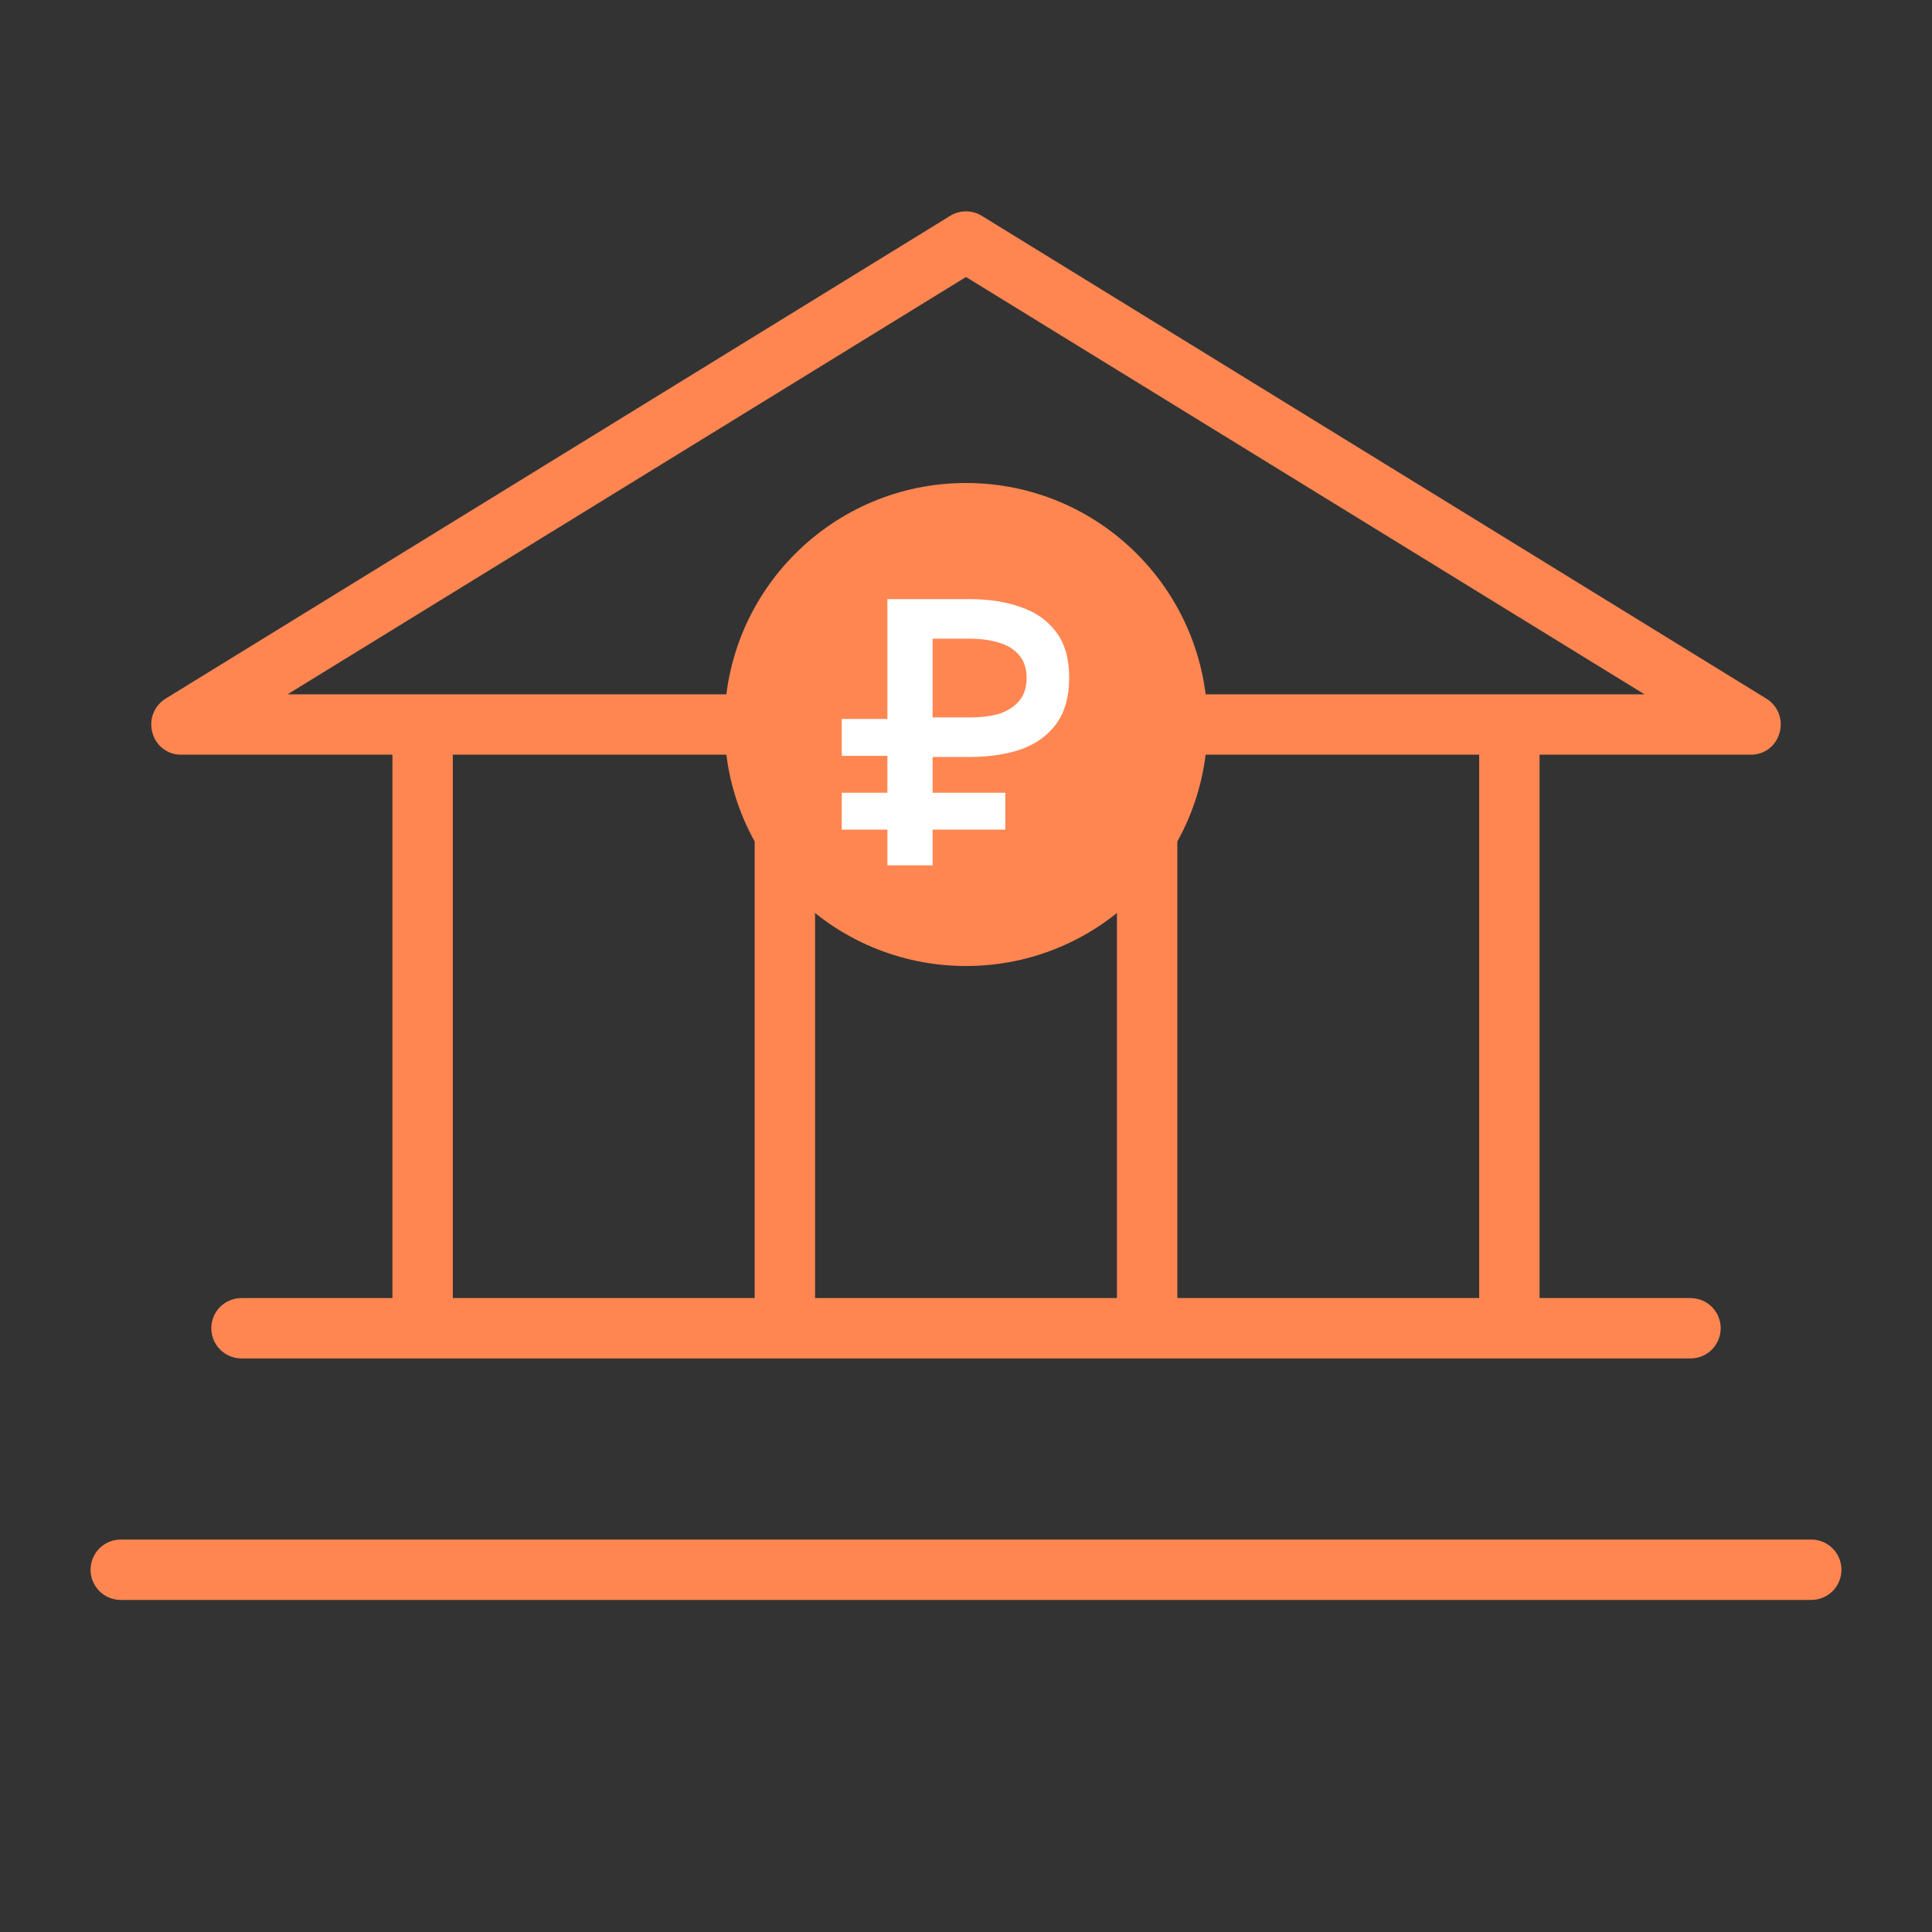 <svg width="32" height="32" viewBox="0 0 32 32" fill="none" xmlns="http://www.w3.org/2000/svg">
<rect x="0" y="0" width="32" height="32" fill="#333333" stroke="none"/>
<path d="M3 12.5H6.5V21.5H4C3.867 21.5 3.74 21.553 3.646 21.646C3.553 21.74 3.5 21.867 3.5 22C3.5 22.133 3.553 22.26 3.646 22.354C3.74 22.447 3.867 22.5 4 22.5H28C28.133 22.5 28.26 22.447 28.354 22.354C28.447 22.26 28.5 22.133 28.5 22C28.5 21.867 28.447 21.74 28.354 21.646C28.26 21.553 28.133 21.5 28 21.5H25.5V12.5H29C29.108 12.501 29.214 12.466 29.3 12.4C29.386 12.334 29.447 12.242 29.475 12.137C29.505 12.033 29.501 11.922 29.463 11.821C29.424 11.719 29.354 11.633 29.262 11.575L16.262 3.575C16.184 3.526 16.093 3.501 16 3.501C15.907 3.501 15.816 3.526 15.738 3.575L2.737 11.575C2.646 11.633 2.576 11.719 2.537 11.821C2.499 11.922 2.495 12.033 2.525 12.137C2.553 12.242 2.614 12.334 2.7 12.4C2.786 12.466 2.892 12.501 3 12.5ZM7.5 12.5H12.5V21.5H7.5V12.5ZM18.5 12.5V21.5H13.5V12.5H18.5ZM24.5 21.5H19.5V12.5H24.5V21.5ZM16 4.588L27.238 11.5H4.763L16 4.588ZM30.5 26C30.5 26.133 30.447 26.26 30.354 26.354C30.26 26.447 30.133 26.5 30 26.5H2C1.867 26.5 1.74 26.447 1.646 26.354C1.553 26.26 1.5 26.133 1.5 26C1.5 25.867 1.553 25.74 1.646 25.646C1.74 25.553 1.867 25.5 2 25.5H30C30.133 25.5 30.26 25.553 30.354 25.646C30.447 25.74 30.5 25.867 30.5 26Z" fill="#FF8651"/>
<circle cx="16" cy="12" r="4" fill="#FF8651"/>
<path d="M14.698 9.923V14.333H15.447V9.923H14.698ZM15.12 10.579H16.052C16.25 10.579 16.418 10.602 16.556 10.648C16.695 10.69 16.804 10.759 16.884 10.856C16.964 10.952 17.004 11.076 17.004 11.227C17.004 11.383 16.964 11.509 16.884 11.605C16.804 11.702 16.695 11.773 16.556 11.82C16.418 11.862 16.25 11.883 16.052 11.883H15.12V12.538H16.052C16.376 12.538 16.661 12.496 16.909 12.412C17.157 12.324 17.352 12.183 17.495 11.99C17.638 11.792 17.709 11.538 17.709 11.227C17.709 10.912 17.638 10.66 17.495 10.471C17.352 10.278 17.157 10.14 16.909 10.056C16.661 9.967 16.376 9.923 16.052 9.923H15.12V10.579ZM15.359 13.741H16.651V13.13H15.359V13.741ZM13.942 12.519H15.233V11.908H13.942V12.519ZM13.942 13.741H15.233V13.13H13.942V13.741Z" fill="white"/>
</svg>
